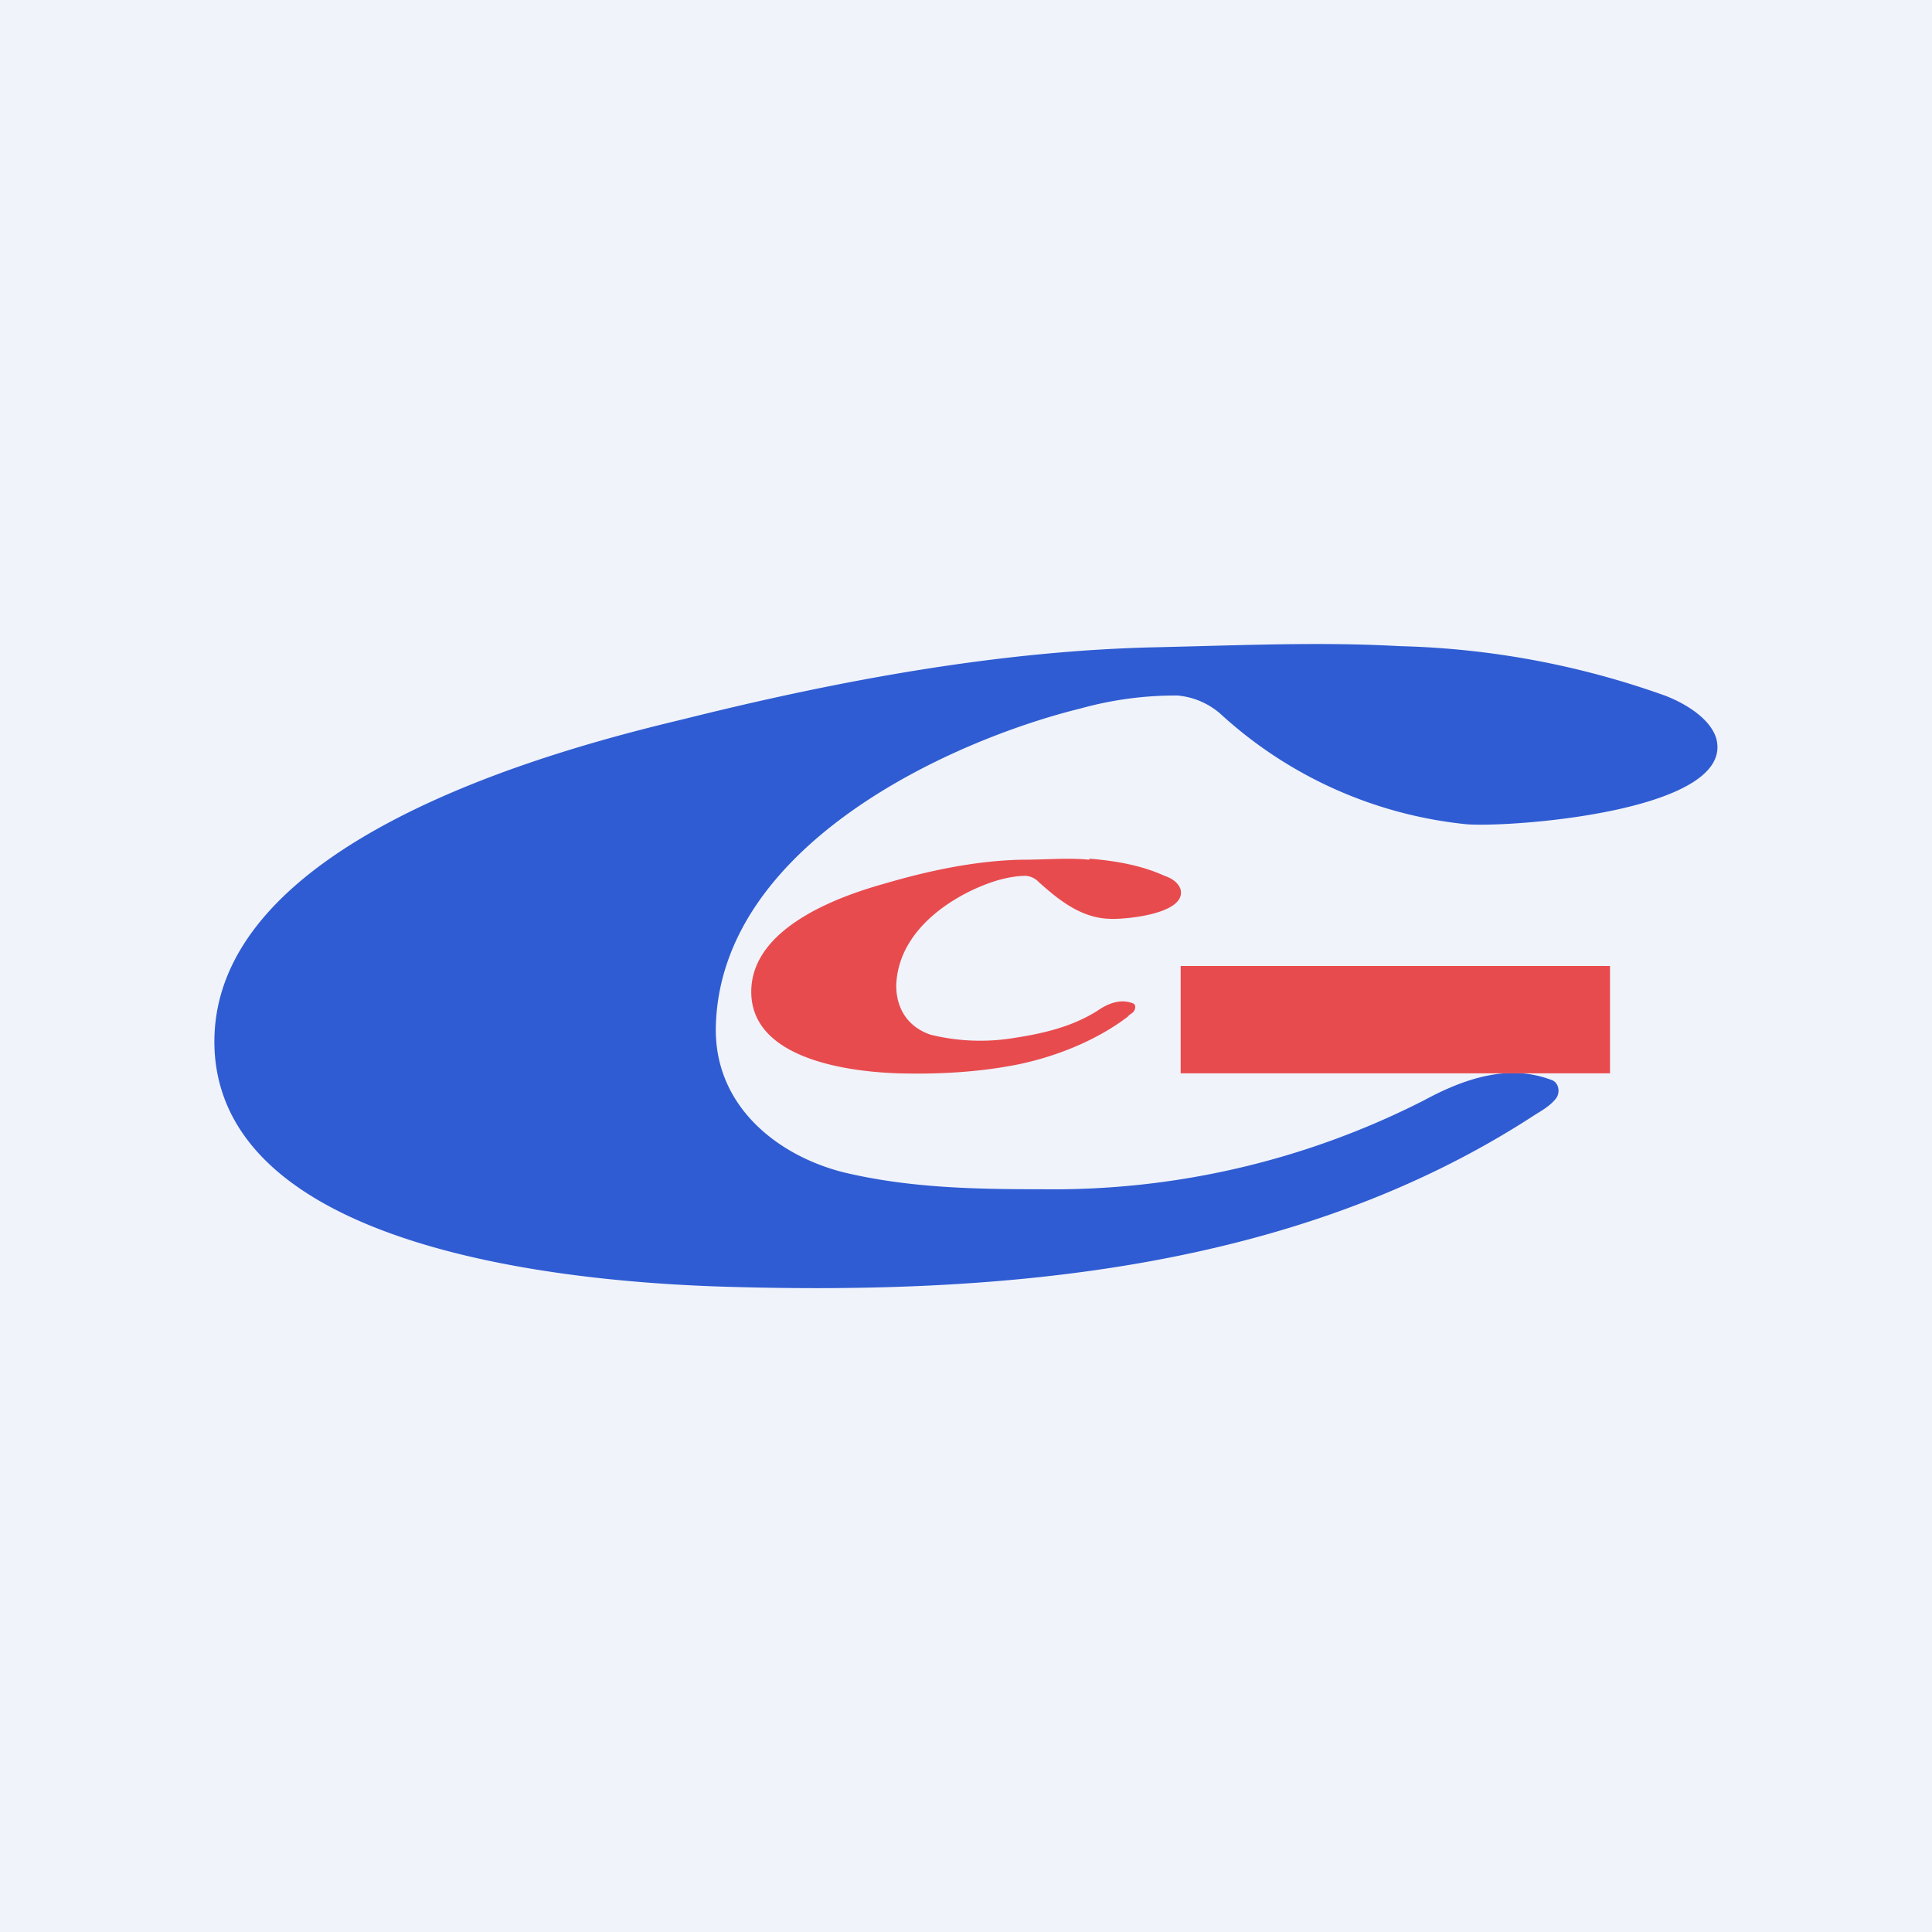 <!-- by TradingView --><svg width="18" height="18" viewBox="0 0 18 18" xmlns="http://www.w3.org/2000/svg"><path fill="#F0F3FA" d="M0 0h18v18H0z"/><path d="M13.04 6.02a7.9 7.9 0 0 1 2.47.46c.16.06.42.2.48.4.18.67-1.87.83-2.32.8a3.98 3.98 0 0 1-2.3-1.03.7.7 0 0 0-.4-.17 3.3 3.3 0 0 0-.9.12c-1.22.3-3.34 1.27-3.4 2.94-.03.75.56 1.22 1.18 1.38.62.15 1.25.16 1.87.16a7.6 7.6 0 0 0 3.55-.83c.37-.2.78-.34 1.18-.19.07.02.09.11.05.17-.06.08-.16.13-.22.17-2.22 1.44-4.95 1.66-7.46 1.59-1.12-.03-4.7-.23-4.82-2.19-.11-1.97 3.24-2.83 4.37-3.1 1.44-.36 2.95-.64 4.42-.67.84-.02 1.53-.05 2.25-.01Z" fill="#2F5CD2"/><path d="M10.15 8c.24.02.48.06.7.16.06.02.13.06.15.13.05.23-.54.28-.67.27-.25-.01-.45-.16-.65-.34a.19.19 0 0 0-.12-.06c-.07 0-.15.01-.26.04-.34.1-.93.42-.95.98 0 .25.14.4.32.46a1.93 1.93 0 0 0 .78.03c.26-.04.53-.1.77-.25.1-.07.22-.12.34-.07.02.01.02.04.01.06-.01.03-.05.04-.06.06-.3.23-.69.38-1.04.45-.36.07-.73.09-1.1.08-.31-.01-1.34-.08-1.37-.73-.03-.66.93-.95 1.25-1.04.41-.12.84-.21 1.26-.22.24 0 .44-.02.64 0ZM11 9h4v1h-4z" fill="#E84B4E"/></svg>